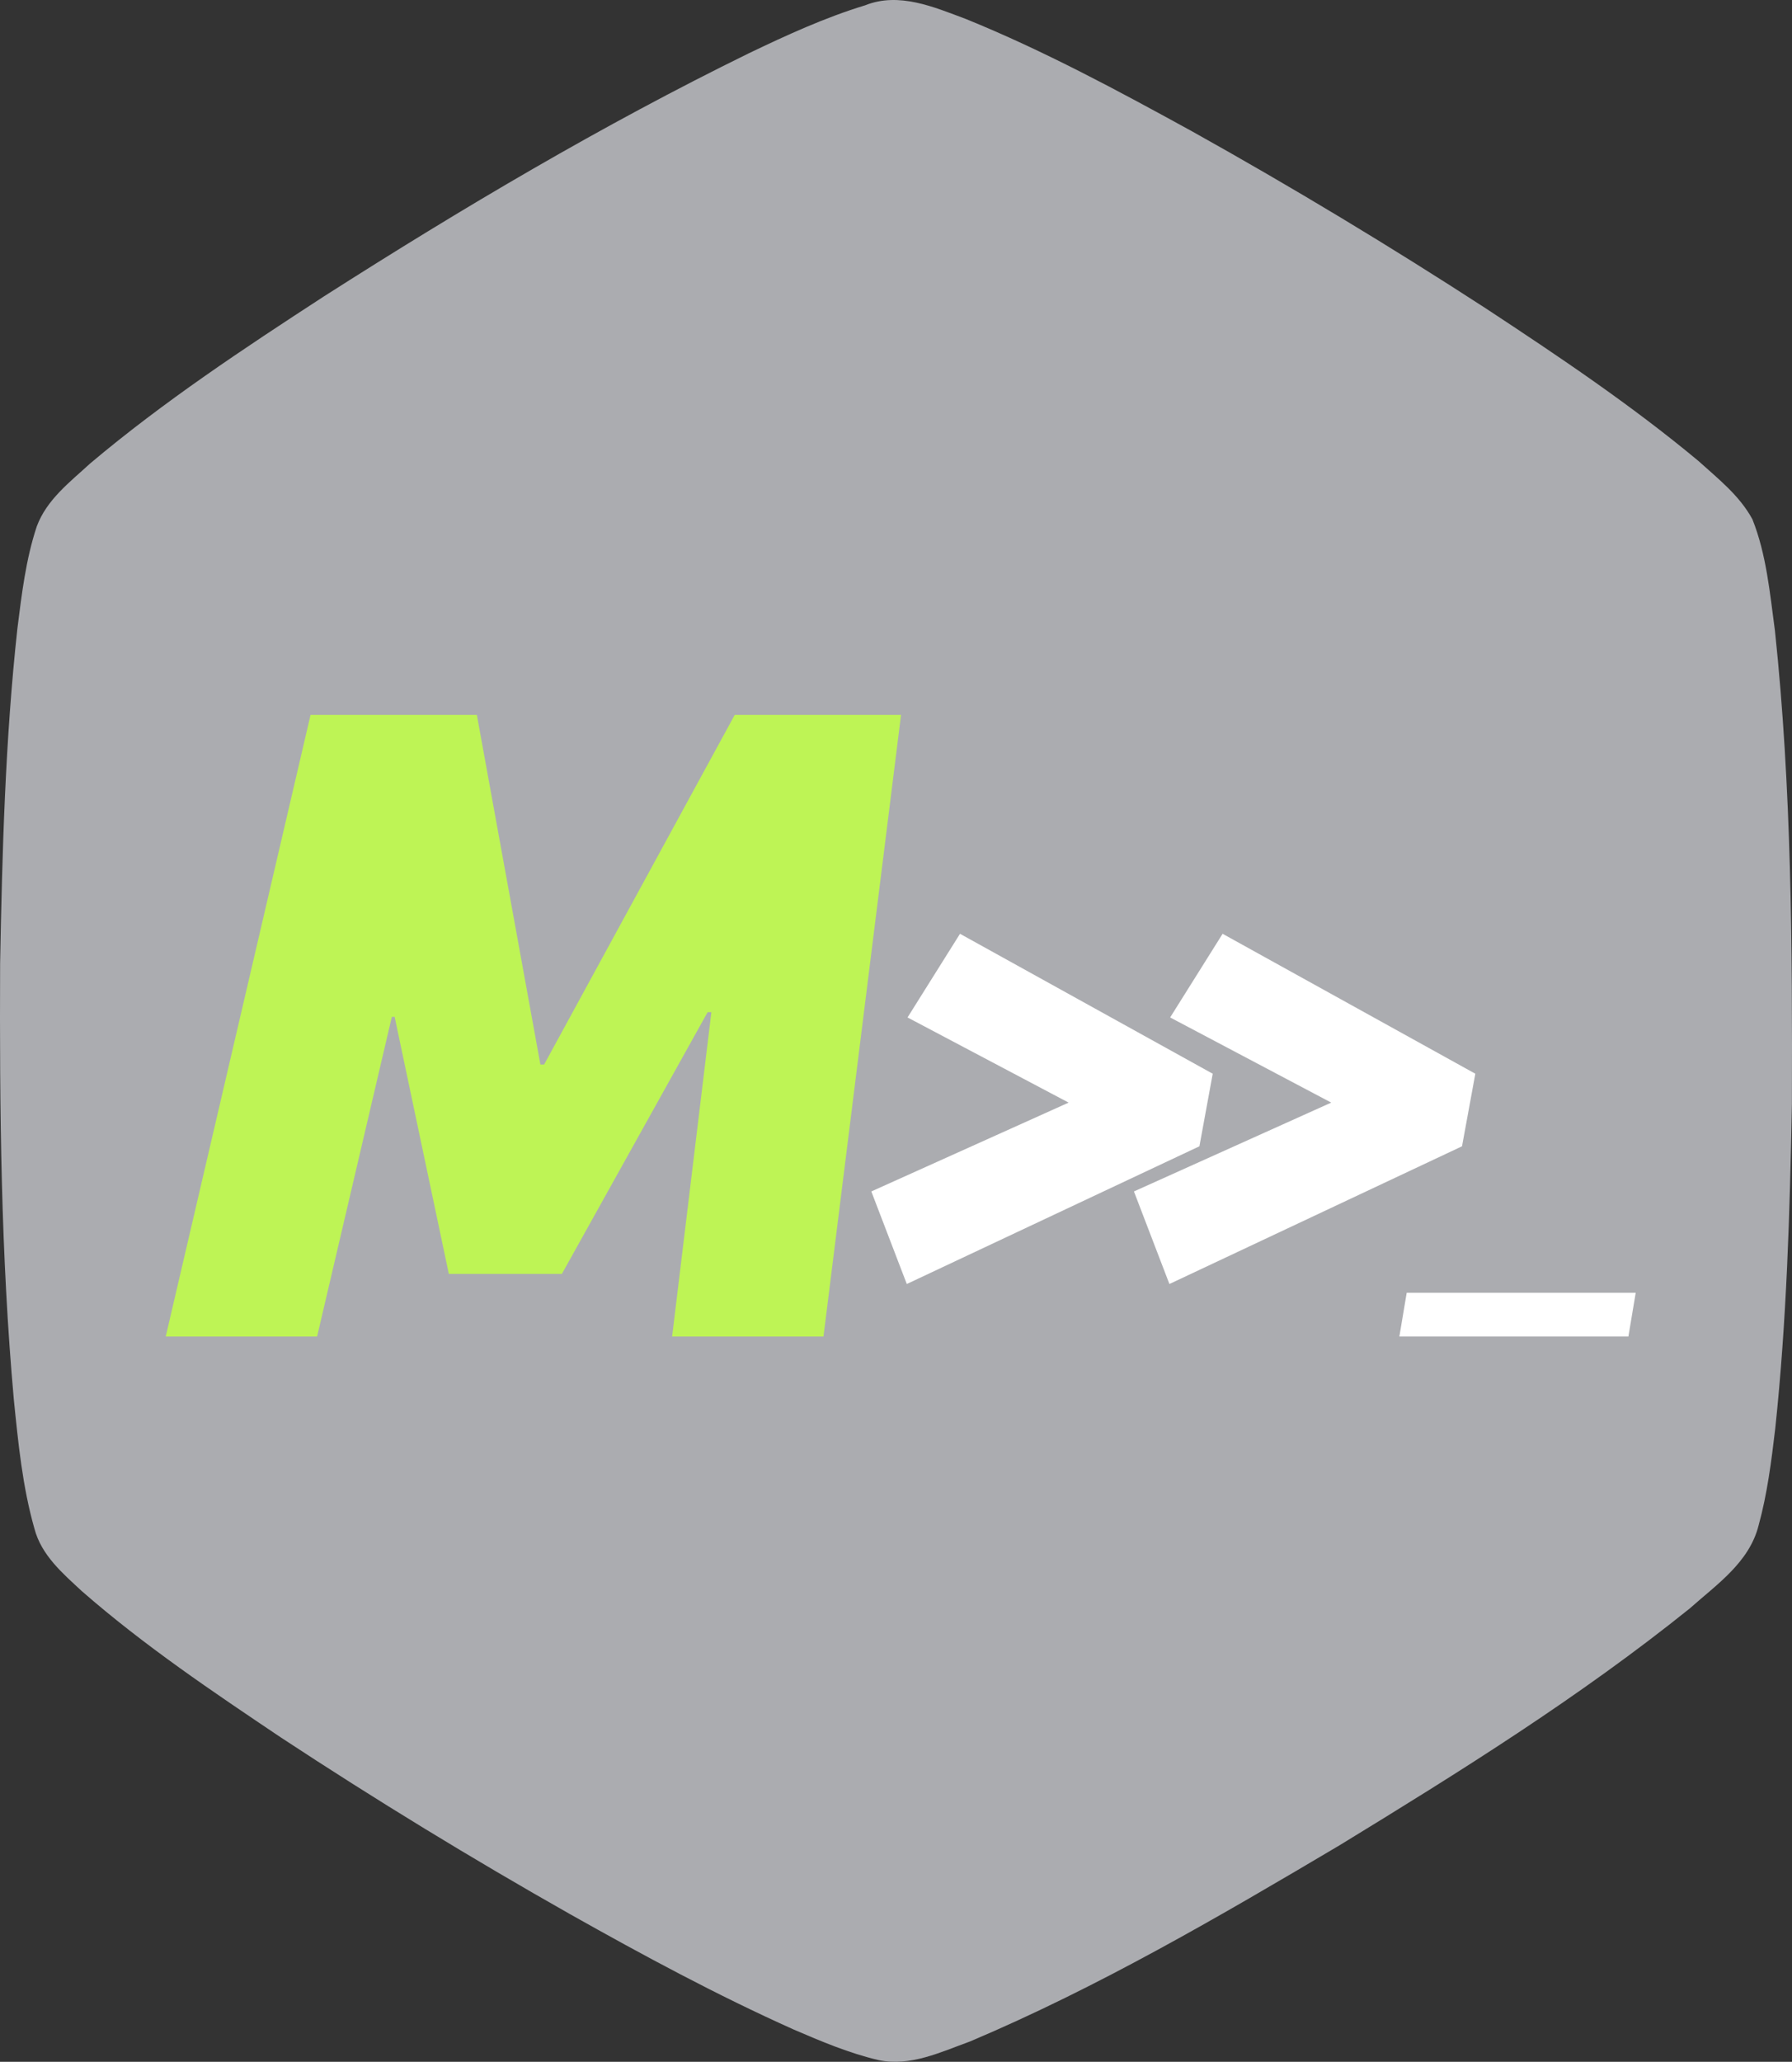 <?xml version="1.0" encoding="UTF-8"?>
<svg width="173px" height="199px" viewBox="0 0 173 199" version="1.1" xmlns="http://www.w3.org/2000/svg" xmlns:xlink="http://www.w3.org/1999/xlink">
    <rect x="0" y="0" width="173" height="199" fill="#333333" stroke="none"/>
    <title>Logo@1x</title>
    <g id="Page-1" stroke="none" stroke-width="1" fill="none" fill-rule="evenodd">
        <g id="Logo" fill-rule="nonzero">
            <path d="M83.517,0.514 C86.801,-0.8 90.167,0.685 93.263,1.839 C100.783,4.894 107.962,8.767 115.097,12.685 C124.718,18.053 134.17,23.747 143.435,29.762 C150.46,34.383 157.465,39.079 163.961,44.487 C165.846,46.192 167.932,47.818 169.178,50.12 C170.534,53.517 170.861,57.239 171.351,60.856 C172.962,76.032 173.039,91.318 172.991,106.569 C172.793,117.024 172.486,127.495 171.38,137.899 C171.01,141.03 170.615,144.175 169.779,147.216 C168.88,150.813 165.697,152.95 163.144,155.232 C152.489,163.801 140.911,171.02 129.319,178.104 C117.722,184.977 106.034,191.8 93.648,197.037 C90.821,198.061 87.864,199.491 84.801,198.833 C81.979,198.171 79.282,197.032 76.618,195.883 C69.233,192.577 62.093,188.725 55.025,184.746 C45.558,179.388 36.254,173.709 27.143,167.714 C20.551,163.289 13.935,158.844 7.916,153.587 C6.074,151.876 3.992,150.12 3.319,147.522 C2.17,143.488 1.761,139.279 1.338,135.11 C0.079,121.113 -0.046,107.046 0.011,93.004 C0.213,82.208 0.506,71.397 1.68,60.661 C2.098,57.345 2.492,53.983 3.55,50.808 C4.512,48.209 6.771,46.513 8.704,44.732 C15.801,38.752 23.523,33.645 31.254,28.619 C44.558,20.125 58.145,12.073 72.267,5.155 C75.93,3.399 79.637,1.693 83.517,0.514 Z" id="Hexagon" fill="#ABACB0"></path>
            <polygon id="Path" fill="#BEF455" points="52.53 102.744 52.169 102.744 46.036 69 29.981 69 16 129 30.612 129 37.828 98.143 38.099 98.143 43.33 122.955 54.244 122.955 68.315 97.692 68.676 97.692 64.887 129 79.499 129 86.986 69 70.931 69"></polygon>
            <polygon id="Path" fill="#FFFFFF" points="103.165 106.421 84.118 114.996 87.542 123.93 115.792 110.637 117.076 103.634 92.679 90.127 87.614 98.202"></polygon>
            <polygon id="Path" fill="#FFFFFF" points="128.517 106.421 109.47 114.996 112.895 123.93 141.144 110.637 142.428 103.634 118.031 90.127 112.966 98.202"></polygon>
            <polygon id="Path" fill="#FFFFFF" points="135.095 129 157.205 129 157.912 124.775 135.803 124.775"></polygon>
        </g>
    </g>
</svg>